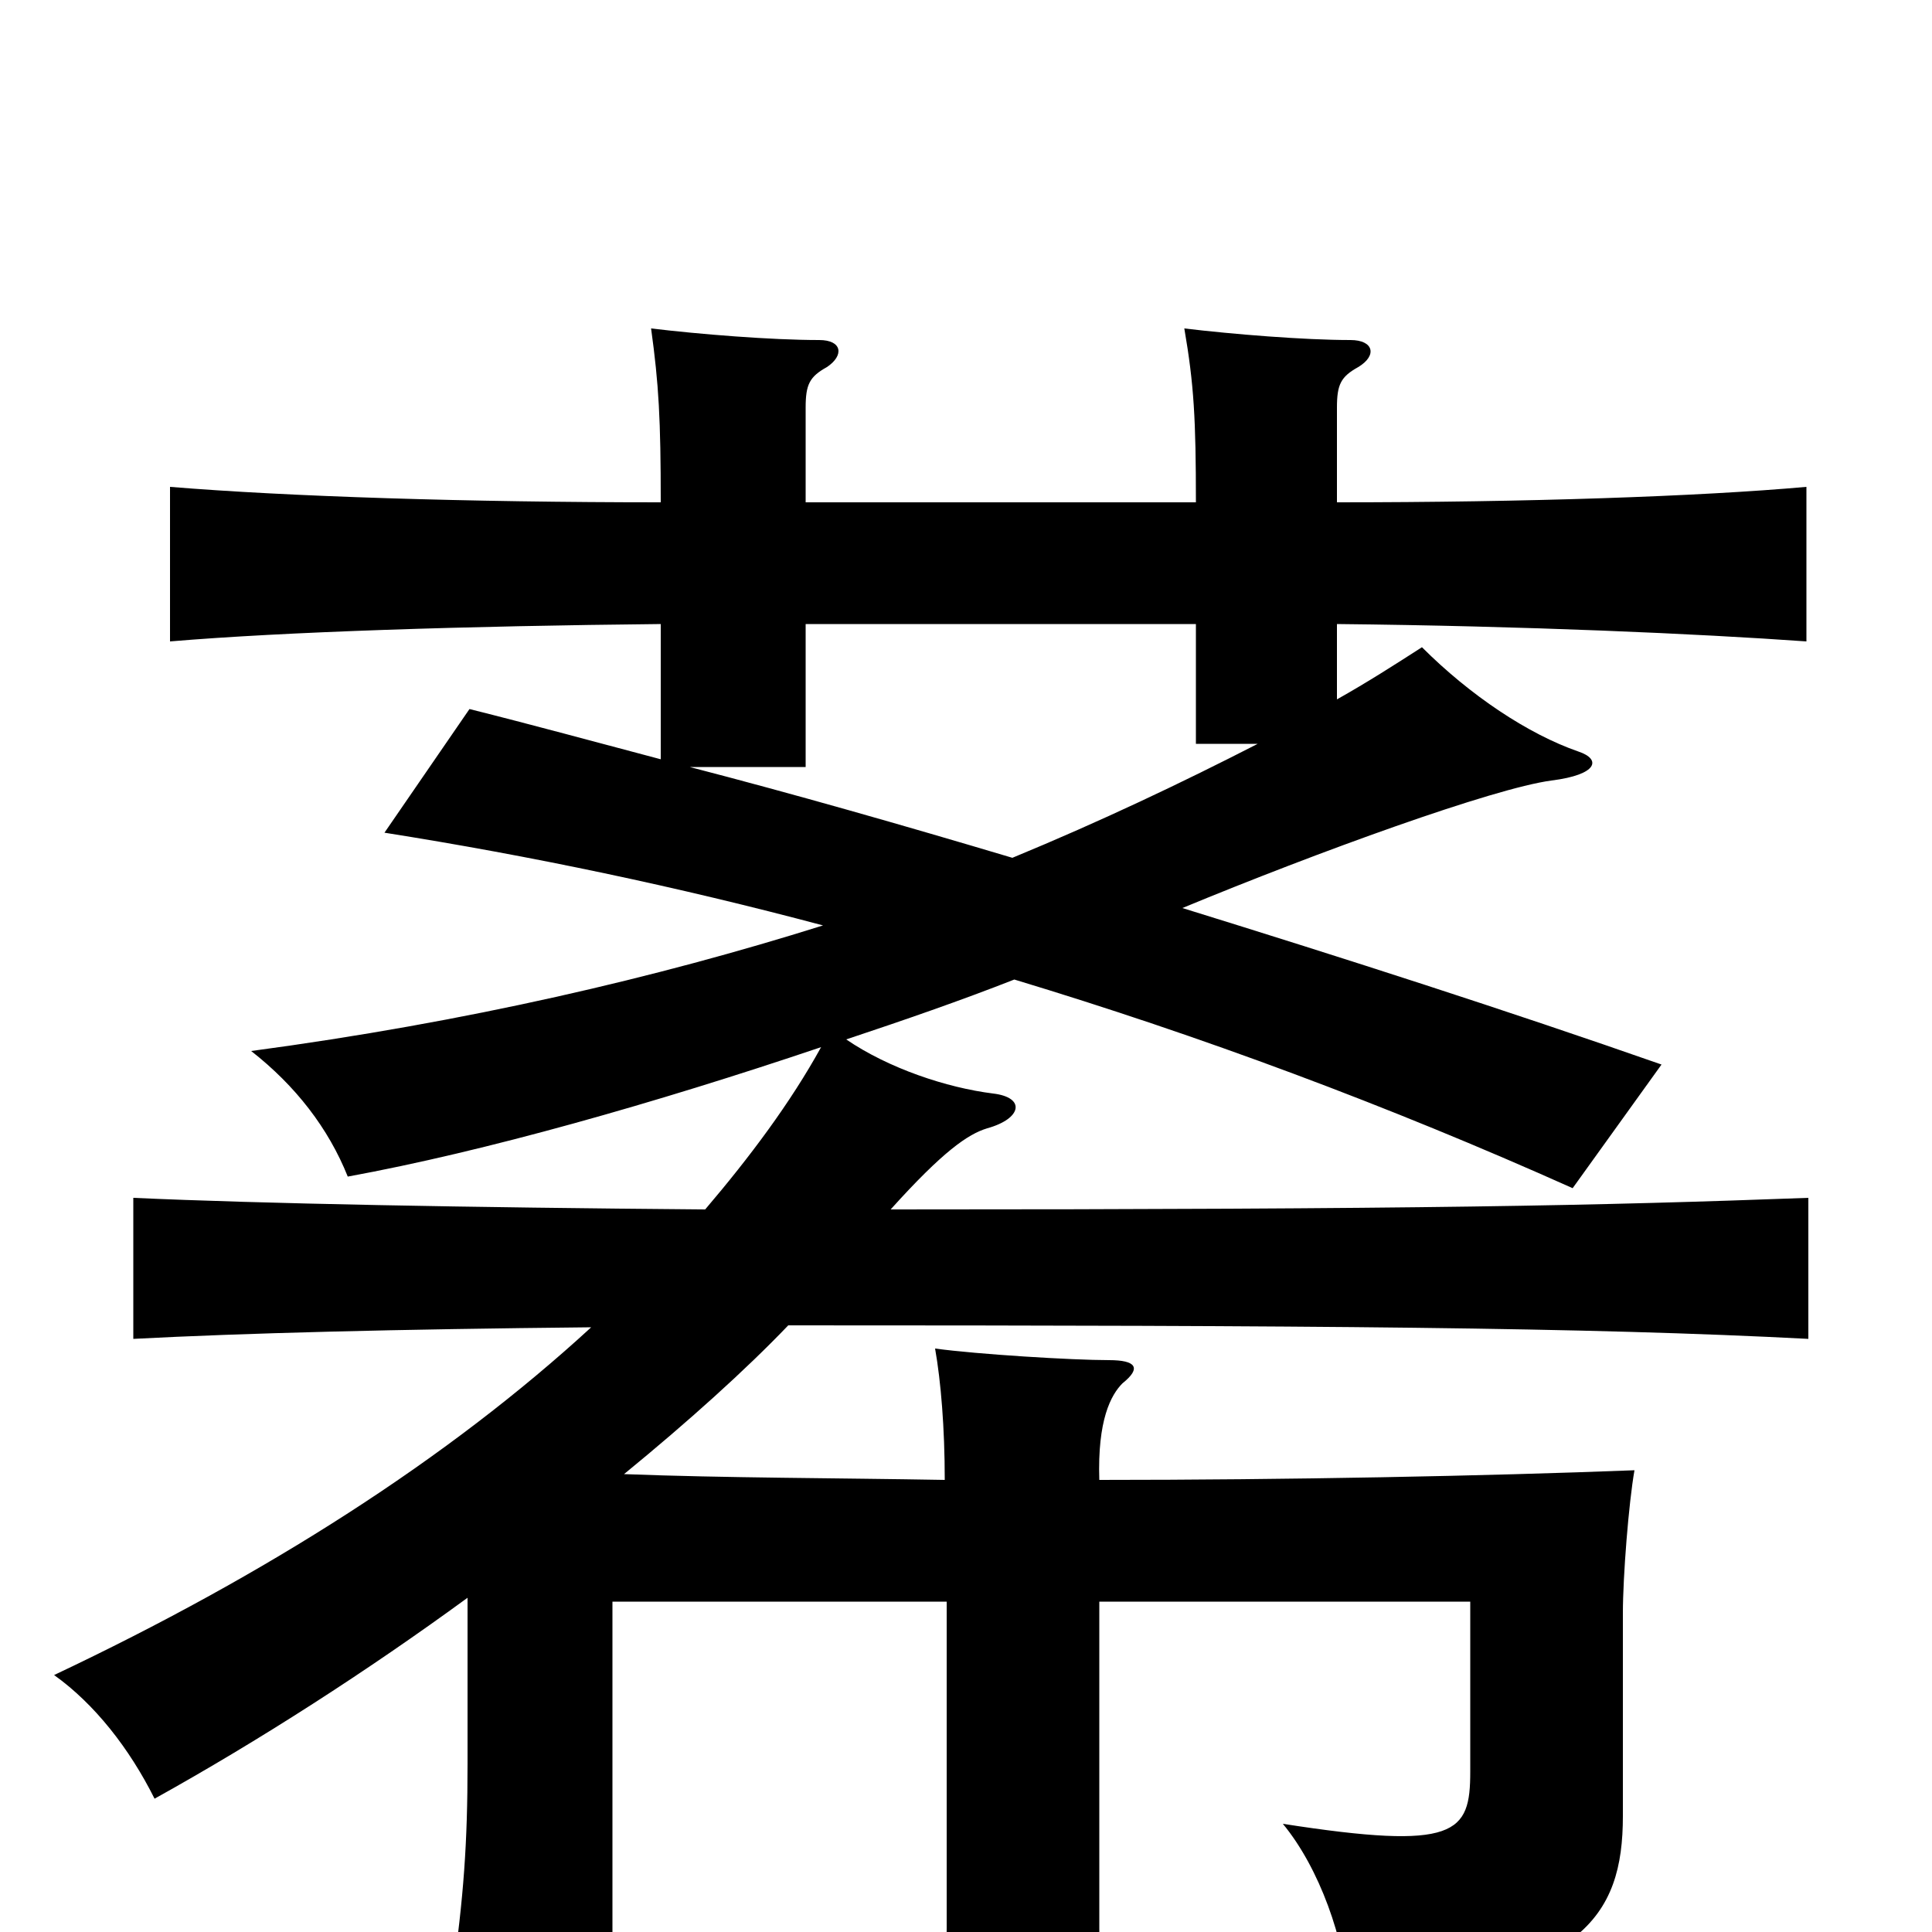 <svg xmlns="http://www.w3.org/2000/svg" viewBox="0 -1000 1000 1000">
	<path fill="#000000" d="M524 -556C467 -573 411 -589 357 -603H417V-677H619V-615H651C612 -595 570 -575 524 -556ZM489 -234C433 -235 375 -235 323 -237C356 -264 386 -291 408 -314C683 -314 821 -313 936 -307V-380C828 -376 737 -374 461 -374C488 -404 501 -413 511 -416C529 -421 531 -432 514 -434C490 -437 460 -447 438 -462C468 -472 497 -482 525 -493C621 -464 718 -428 814 -385L860 -449C780 -477 696 -504 612 -530C682 -559 773 -592 803 -596C827 -599 829 -607 817 -611C791 -620 761 -640 736 -665C722 -656 708 -647 692 -638V-677C789 -676 879 -672 935 -668V-748C879 -743 790 -740 692 -740V-789C692 -801 694 -805 703 -810C713 -816 711 -824 699 -824C675 -824 638 -827 613 -830C618 -801 619 -783 619 -740H417V-789C417 -801 419 -805 428 -810C437 -816 436 -824 424 -824C399 -824 362 -827 337 -830C341 -801 342 -783 342 -740C242 -740 149 -743 88 -748V-668C147 -673 242 -676 342 -677V-607C308 -616 275 -625 243 -633L199 -569C275 -557 351 -541 426 -521C340 -494 242 -471 130 -456C153 -438 170 -416 180 -391C251 -404 339 -429 425 -458C409 -429 388 -401 365 -374C242 -375 135 -377 69 -380V-307C126 -310 205 -312 306 -313C232 -245 138 -185 28 -133C49 -118 67 -95 80 -69C134 -99 190 -135 242 -173V-87C242 -46 240 -18 234 24H317V-171H490V-2C490 29 488 51 483 80H578C571 52 569 29 569 -2V-171H761V-83C761 -51 754 -42 664 -56C683 -33 696 4 698 34C819 25 840 -8 840 -60V-165C840 -184 843 -222 846 -239C769 -236 666 -234 569 -234C568 -265 575 -278 581 -284C591 -292 588 -296 574 -296C555 -296 506 -299 484 -302C487 -285 489 -261 489 -234Z"/>
</svg>